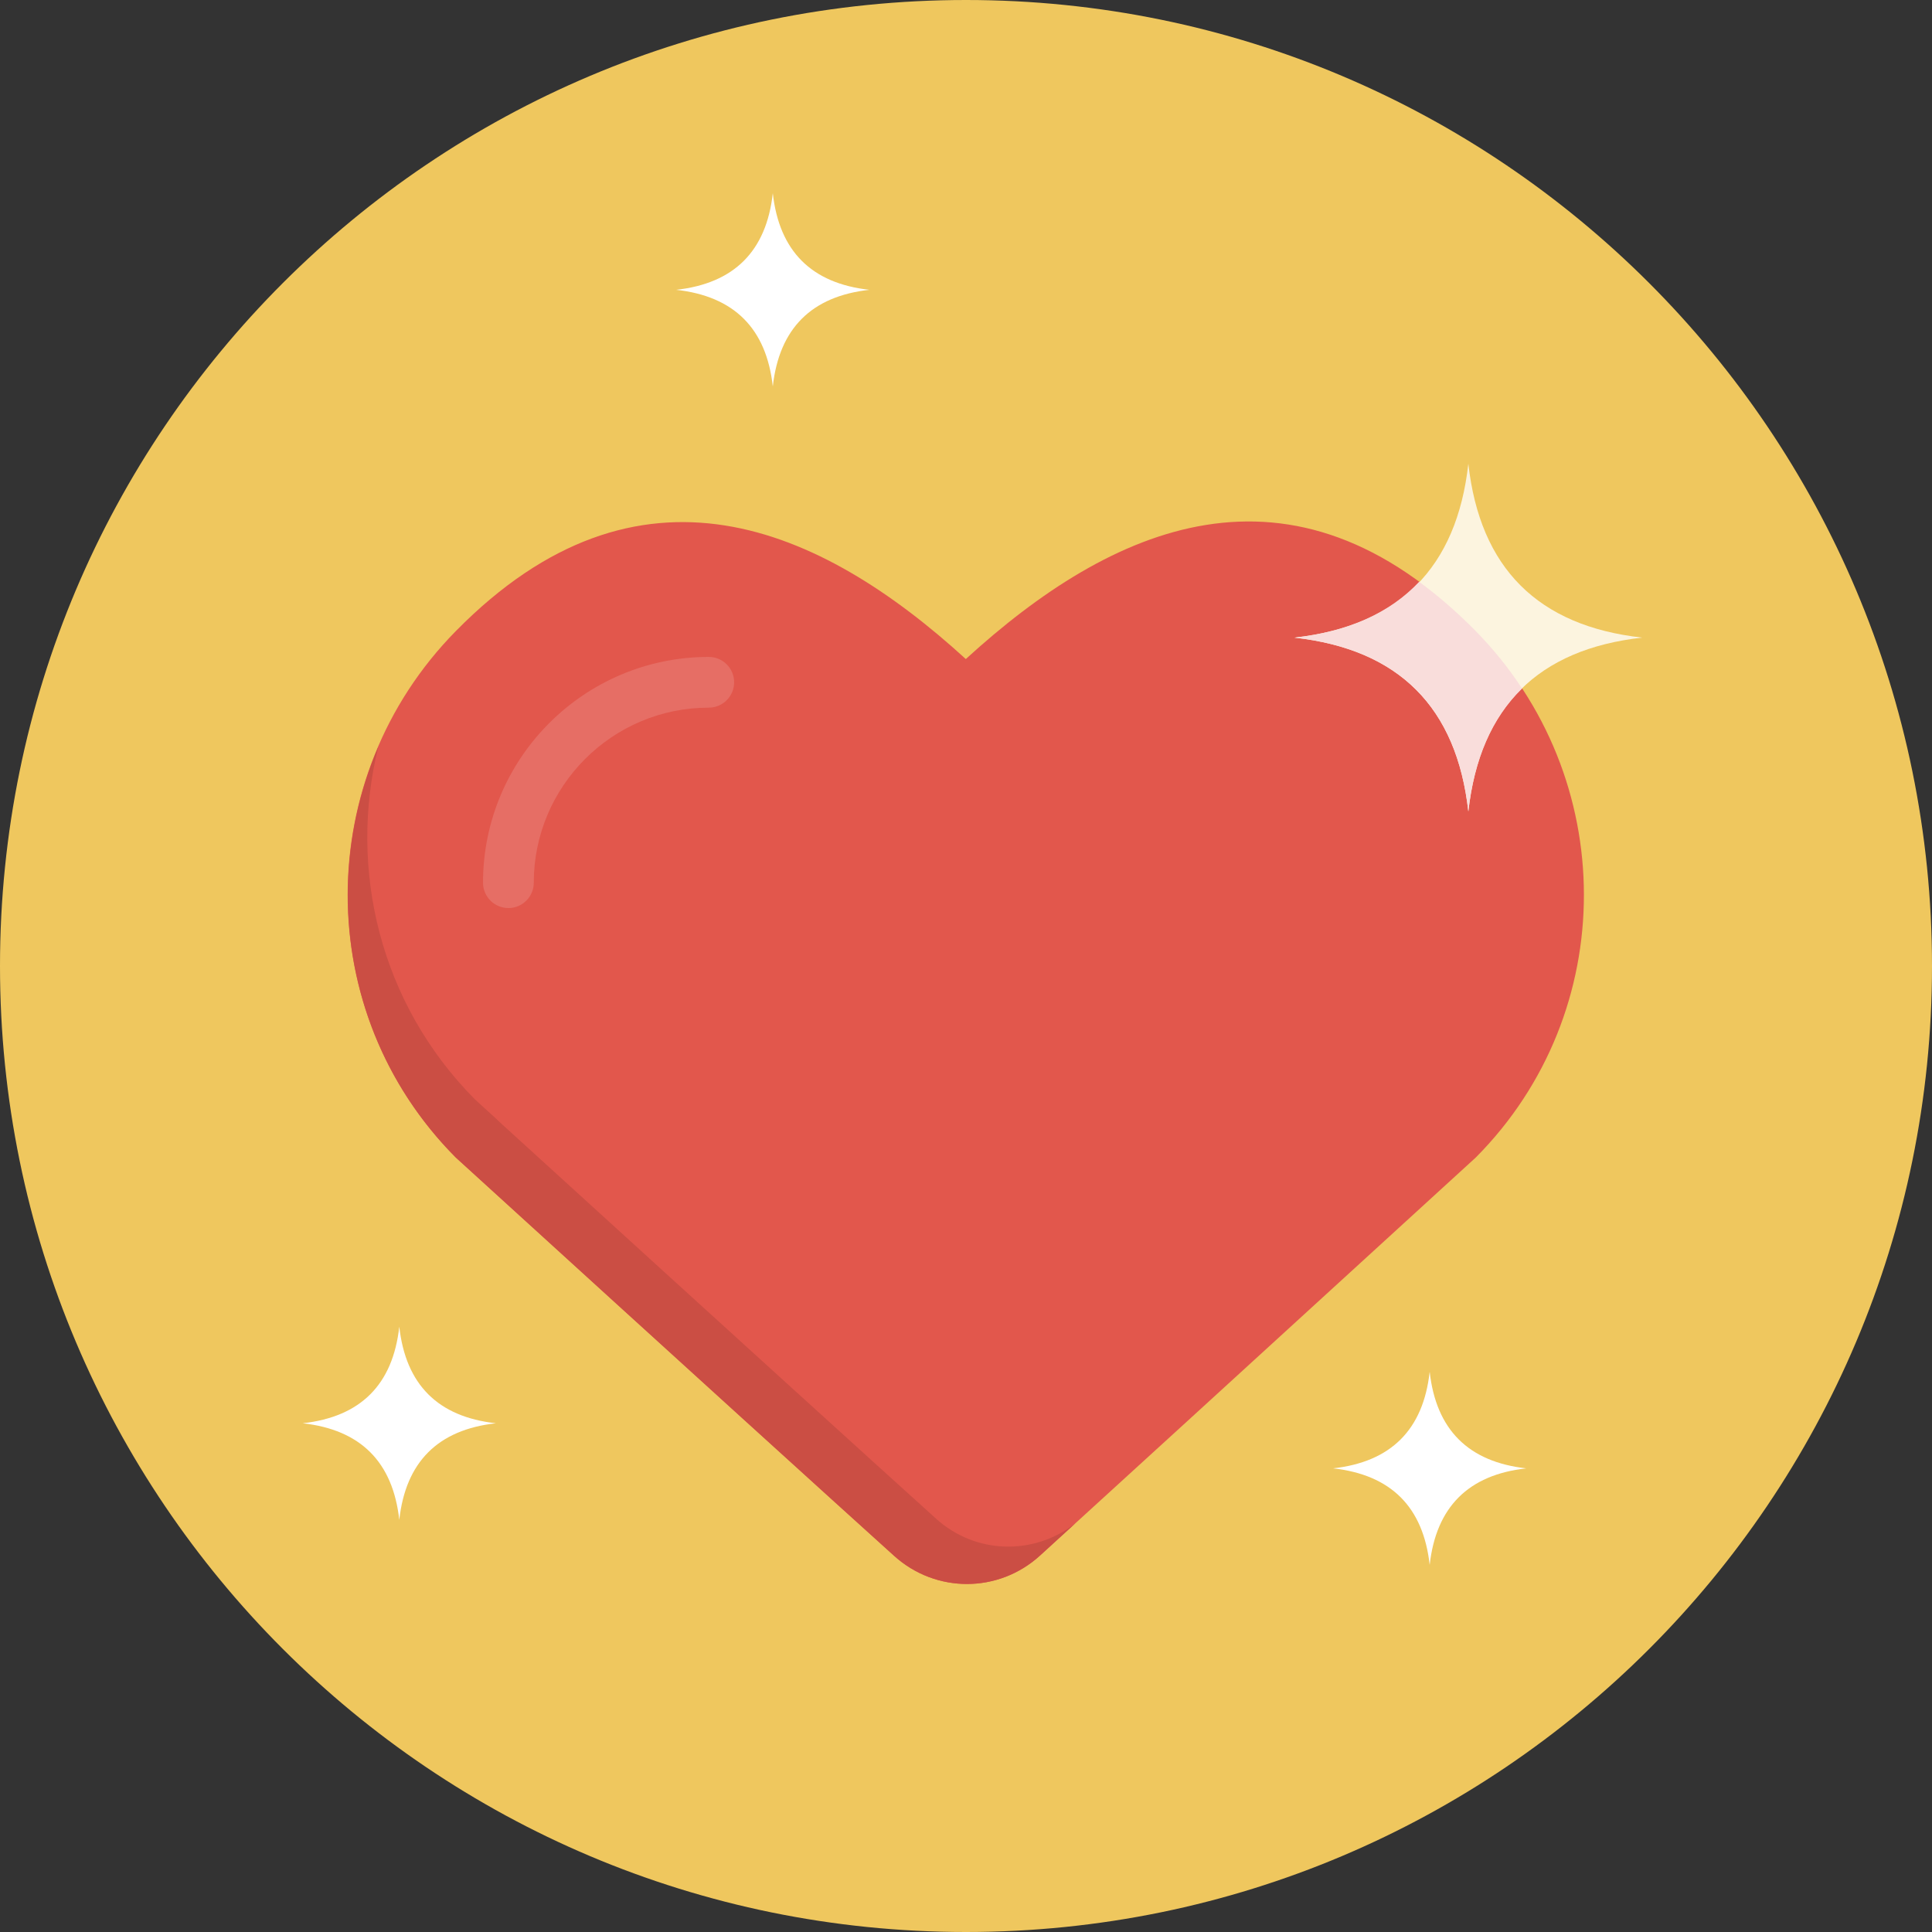 <?xml version="1.0" encoding="utf-8"?>
<!-- Generator: Adobe Illustrator 16.2.1, SVG Export Plug-In . SVG Version: 6.00 Build 0)  -->
<!DOCTYPE svg PUBLIC "-//W3C//DTD SVG 1.1//EN" "http://www.w3.org/Graphics/SVG/1.1/DTD/svg11.dtd">
<svg version="1.1" id="Слой_1" xmlns="http://www.w3.org/2000/svg" xmlns:xlink="http://www.w3.org/1999/xlink" x="0px" y="0px"
	 width="100px" height="100px" viewBox="0 0 100 100" enable-background="new 0 0 100 100" xml:space="preserve">
<rect x="0" y="0" width="100" height="100" fill="#333333" stroke="none"/>
<path fill="#EFC75E" d="M50,0c27.613,0,50,22.386,50,50s-22.387,50-50,50C22.386,100,0,77.614,0,50S22.386,0,50,0z"/>
<path fill="#E2574C" d="M23.594,32.664c9.478-9.633,18.871-5.424,26.396,1.448c7.521-6.872,16.841-11.158,26.394-1.448
	c7.445,7.565,7.485,19.724,0,27.25c-12.557,11.481-19.12,17.474-22.552,20.601c-2.146,1.958-5.395,1.964-7.551,0.017
	c-3.457-3.123-10.063-9.115-22.688-20.617C16.108,52.388,16.147,40.229,23.594,32.664z"/>
<path fill="#FFFFFF" d="M15.667,73.668c3-0.332,4.667-2,5-5c0.333,3,2,4.668,5,5c-3,0.334-4.667,2-5,5
	C20.334,75.67,18.667,74.002,15.667,73.668z"/>
<g>
	<g>
		<path fill="#FFFFFF" d="M74,71.002c-0.332,2.998-2,4.666-5,5c3,0.332,4.668,2,5,4.998c0.334-2.998,2.001-4.666,5.001-4.998
			C76.001,75.668,74.334,74,74,71.002z M40,10.001c-0.332,2.999-2,4.667-5,5c3,0.333,4.668,2,5,4.999
			c0.334-2.999,2.001-4.667,5.001-4.999C42.001,14.668,40.334,13,40,10.001z"/>
	</g>
</g>
<path fill="#FCF4DF" d="M67,33.003c5.4-0.601,8.4-3.603,9.001-9c0.601,5.398,3.601,8.4,9.001,9c-5.4,0.599-8.4,3.6-9.001,8.999
	C75.4,36.604,72.4,33.603,67,33.003z"/>
<path fill="#E66E65" d="M25.001,45.688c0-6.444,5.241-11.686,11.685-11.686c0.727,0,1.313,0.588,1.313,1.313
	c0,0.725-0.588,1.313-1.313,1.313c-4.994,0-9.058,4.064-9.058,9.06c0,0.726-0.588,1.313-1.313,1.313
	C25.59,47,25.001,46.413,25.001,45.688z"/>
<path fill="#CB4E44" d="M48.453,78.609c-3.457-3.123-10.062-9.115-22.688-20.617c-0.02-0.019-0.035-0.039-0.054-0.059
	c-0.373-0.34-0.733-0.669-1.119-1.02c-4.93-4.959-6.574-11.921-5.01-18.261c-3.022,7.047-1.714,15.504,4.01,21.261
	C36.217,71.416,42.822,77.407,46.281,80.53c2.156,1.947,5.404,1.94,7.551-0.017c0.521-0.475,1.125-1.026,1.802-1.644
	C53.497,80.522,50.492,80.451,48.453,78.609z"/>
<path fill="#F9DDDB" d="M78.783,35.637c-0.689-1.048-1.487-2.046-2.399-2.973c-0.979-0.996-1.956-1.836-2.929-2.55
	c-1.51,1.604-3.652,2.578-6.455,2.89c5.4,0.599,8.4,3.6,9.001,8.999C76.307,39.259,77.238,37.141,78.783,35.637z"/>
</svg>
